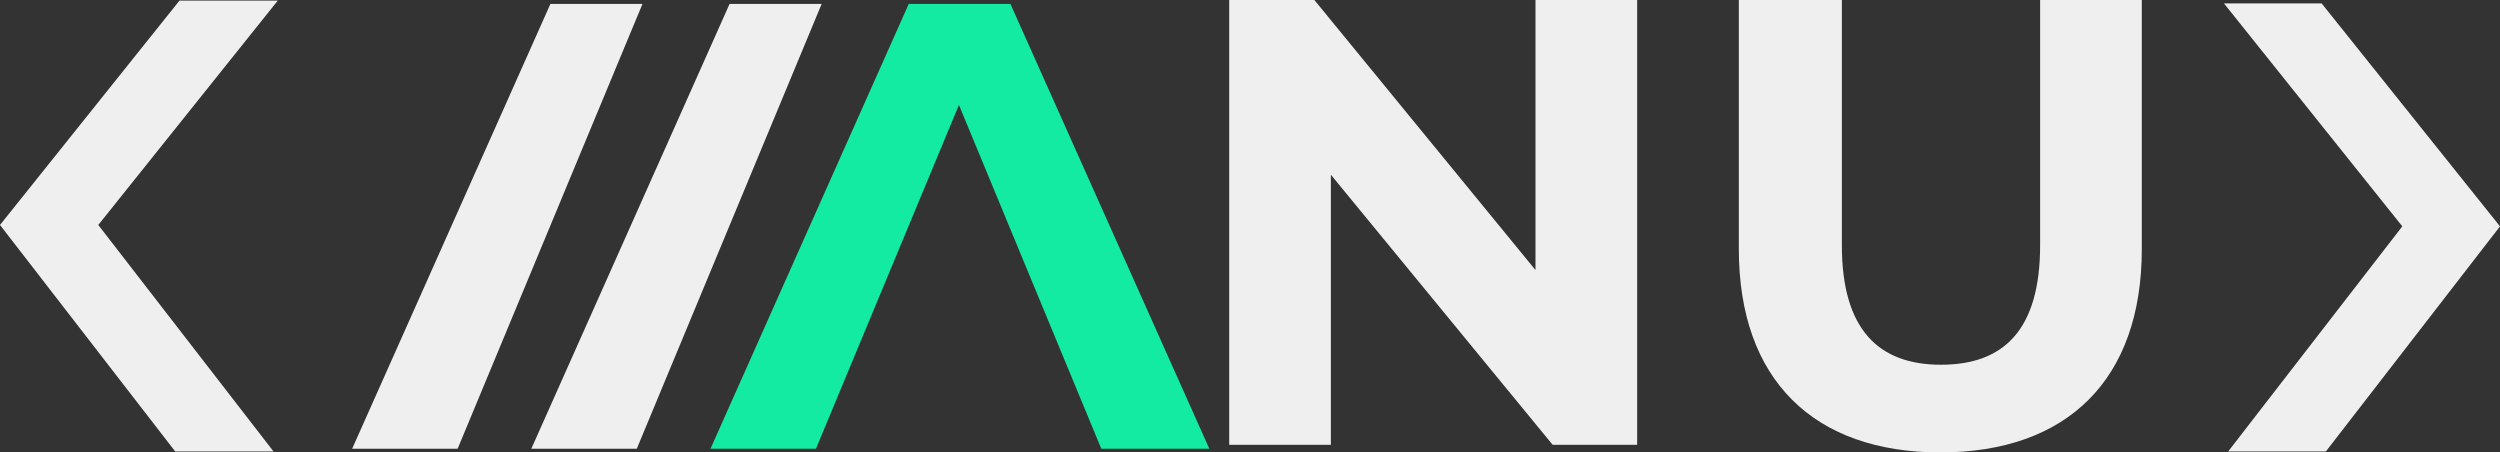 <svg id="Layer_2" data-name="Layer 2" xmlns="http://www.w3.org/2000/svg" viewBox="0 0 1431.58 259.08"><rect x="0" y="0" width="1431.58" height="259.08" fill="#333333" stroke="none"/><defs><style>.cls-1{fill:#efefef;}.cls-2{fill:#13eba2;}</style></defs><polygon class="cls-1" points="201.66 256.95 262.06 256.95 367.91 2.24 315.19 2.24 201.66 256.95"/><polygon class="cls-1" points="304.25 256.95 364.65 256.95 470.51 2.24 417.78 2.24 304.25 256.95"/><path class="cls-1" d="M971.61,620.71V875.42H923.22l-127-154.65V875.42H738V620.71h48.76L913.39,775.35V620.71Z" transform="translate(-34.12 -620.71)"/><path class="cls-1" d="M1029.83,763.34V620.71h59V761.16c0,48.4,21.11,68.41,56.77,68.41,36,0,56.76-20,56.76-68.41V620.71h58.22V763.34c0,75-42.94,116.44-115.35,116.44S1029.83,838.3,1029.83,763.34Z" transform="translate(-34.12 -620.71)"/><polygon class="cls-1" points="56.28 128.82 156.62 258.52 100.33 258.52 0 128.82 102.78 0.35 159.06 0.35 56.28 128.82"/><polygon class="cls-1" points="1375.64 129.62 1275.93 258.52 1331.87 258.52 1431.58 129.62 1329.43 1.94 1273.5 1.94 1375.64 129.62"/><polygon class="cls-2" points="406.85 256.95 520.38 2.24 578.6 2.24 692.49 256.95 630.63 256.95 549.12 60.1 467.25 256.95 406.85 256.95"/></svg>